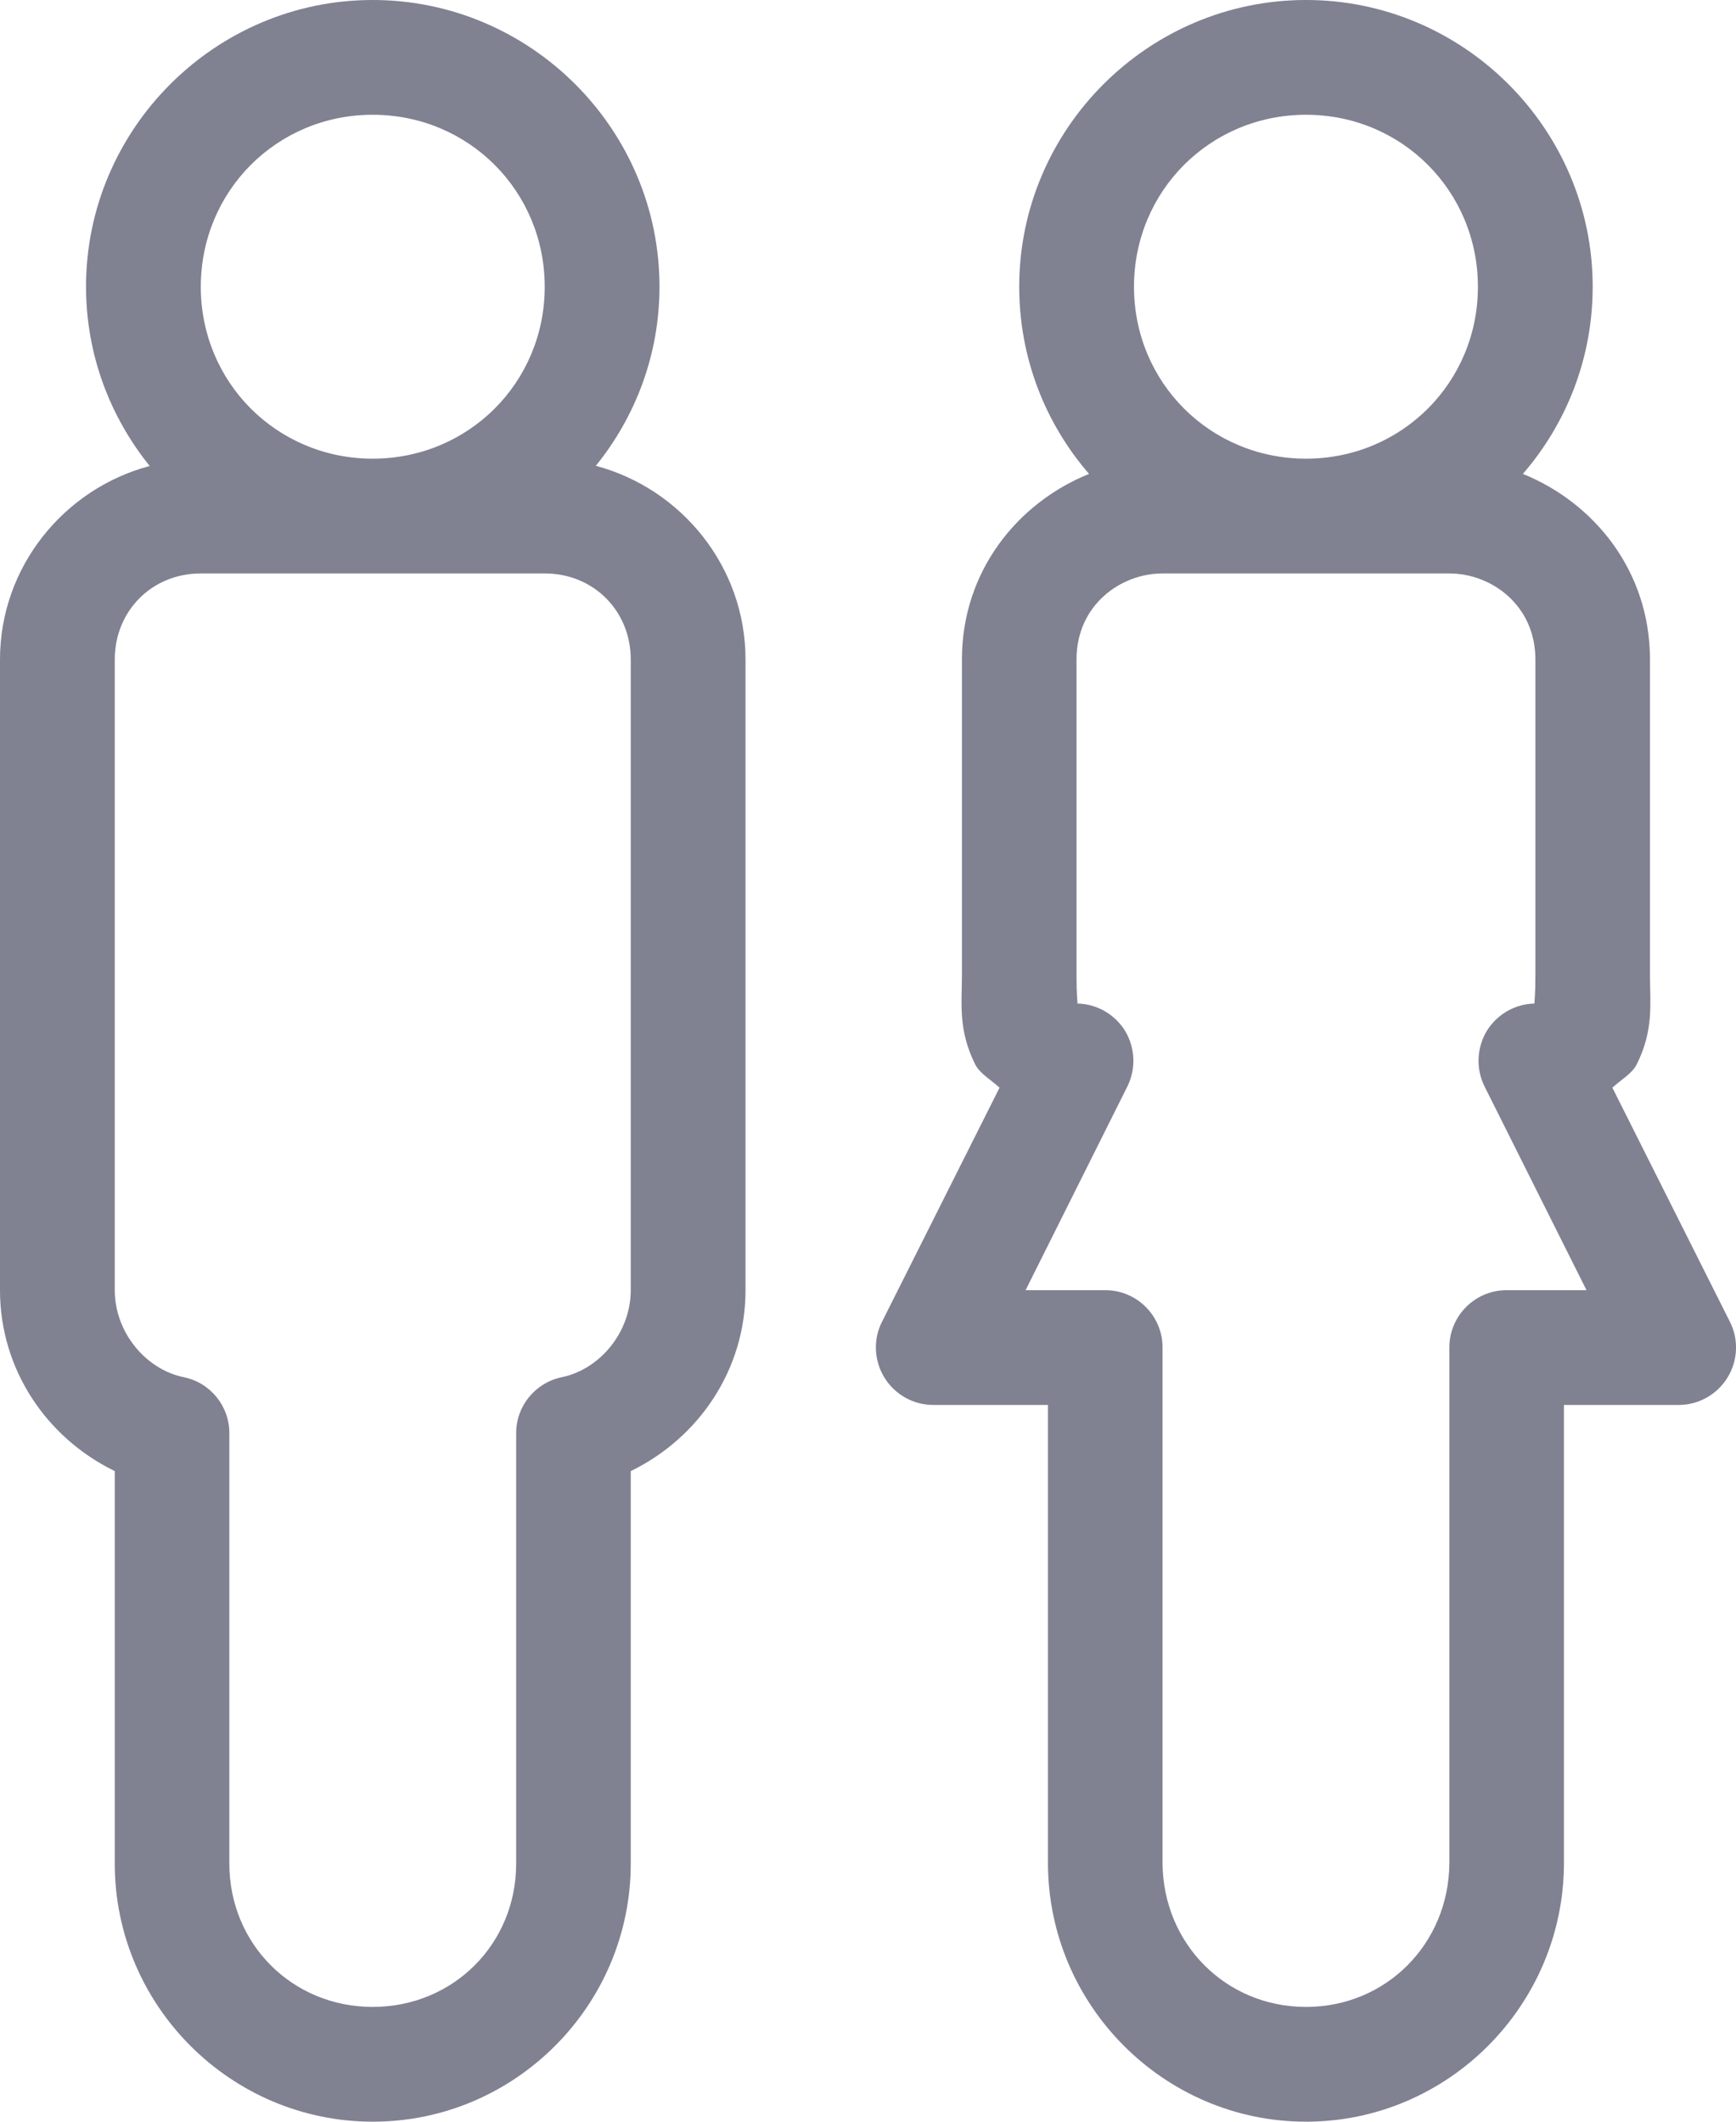 <svg width="9" height="11" viewBox="0 0 9 11" fill="none" xmlns="http://www.w3.org/2000/svg">
<path d="M1.932 -3.05176e-05C1.115 -3.05176e-05 0.446 0.669 0.446 1.486C0.446 1.838 0.57 2.16 0.776 2.416C0.332 2.534 0 2.939 0 3.419V6.689C0 7.101 0.242 7.455 0.595 7.627V9.662C0.595 10.398 1.196 11 1.933 11C2.669 11 3.27 10.398 3.27 9.662V7.627C3.623 7.455 3.865 7.101 3.865 6.689V3.419C3.865 2.939 3.534 2.534 3.089 2.415C3.295 2.16 3.419 1.838 3.419 1.486C3.419 0.669 2.75 -3.05176e-05 1.932 -3.05176e-05ZM6.771 -3.05176e-05C5.953 -3.05176e-05 5.284 0.669 5.284 1.486C5.284 1.857 5.42 2.196 5.646 2.457C5.277 2.606 4.987 2.96 4.987 3.419V5.054C4.987 5.203 4.966 5.338 5.056 5.519C5.081 5.567 5.137 5.598 5.182 5.639L4.573 6.852C4.526 6.944 4.531 7.054 4.585 7.142C4.639 7.23 4.735 7.284 4.838 7.284H5.433V9.662C5.435 10.397 6.035 11 6.771 11C7.507 11 8.106 10.397 8.108 9.662V7.284H8.703C8.806 7.284 8.902 7.23 8.956 7.142C9.01 7.054 9.015 6.944 8.968 6.852L8.359 5.639C8.404 5.598 8.46 5.567 8.485 5.519C8.575 5.338 8.554 5.203 8.554 5.054V3.419C8.554 2.96 8.264 2.606 7.895 2.457C8.121 2.196 8.257 1.857 8.257 1.486C8.257 0.669 7.588 -3.05176e-05 6.771 -3.05176e-05ZM1.932 0.595C2.429 0.595 2.824 0.99 2.824 1.487C2.824 1.983 2.429 2.378 1.932 2.378C1.436 2.378 1.041 1.983 1.041 1.487C1.041 0.99 1.436 0.595 1.932 0.595ZM6.771 0.595C7.267 0.595 7.662 0.99 7.662 1.487C7.662 1.983 7.267 2.378 6.771 2.378C6.274 2.378 5.879 1.983 5.879 1.487C5.879 0.99 6.274 0.595 6.771 0.595ZM1.041 2.973H2.824C3.077 2.973 3.27 3.167 3.27 3.419V6.689C3.27 6.909 3.108 7.1 2.913 7.14C2.774 7.169 2.675 7.291 2.676 7.432V9.662C2.676 10.079 2.349 10.405 1.932 10.405C1.516 10.405 1.189 10.079 1.189 9.662V7.432C1.19 7.291 1.091 7.168 0.952 7.14C0.757 7.1 0.595 6.909 0.595 6.689V3.419C0.595 3.167 0.788 2.973 1.041 2.973ZM6.027 2.973H7.514C7.731 2.973 7.96 3.137 7.96 3.419V5.054C7.96 5.165 7.955 5.185 7.955 5.203C7.854 5.205 7.761 5.259 7.708 5.345C7.656 5.432 7.651 5.539 7.695 5.63L8.225 6.689H7.811C7.647 6.689 7.514 6.822 7.514 6.986V9.657V9.662C7.51 10.078 7.186 10.405 6.771 10.405C6.355 10.405 6.031 10.078 6.027 9.662V6.986C6.027 6.822 5.894 6.689 5.73 6.689H5.317L5.846 5.63C5.89 5.539 5.885 5.432 5.833 5.345C5.78 5.259 5.687 5.205 5.586 5.203C5.586 5.185 5.581 5.165 5.581 5.054V3.419C5.581 3.137 5.81 2.973 6.027 2.973Z" fill="#808191"/>
</svg>
